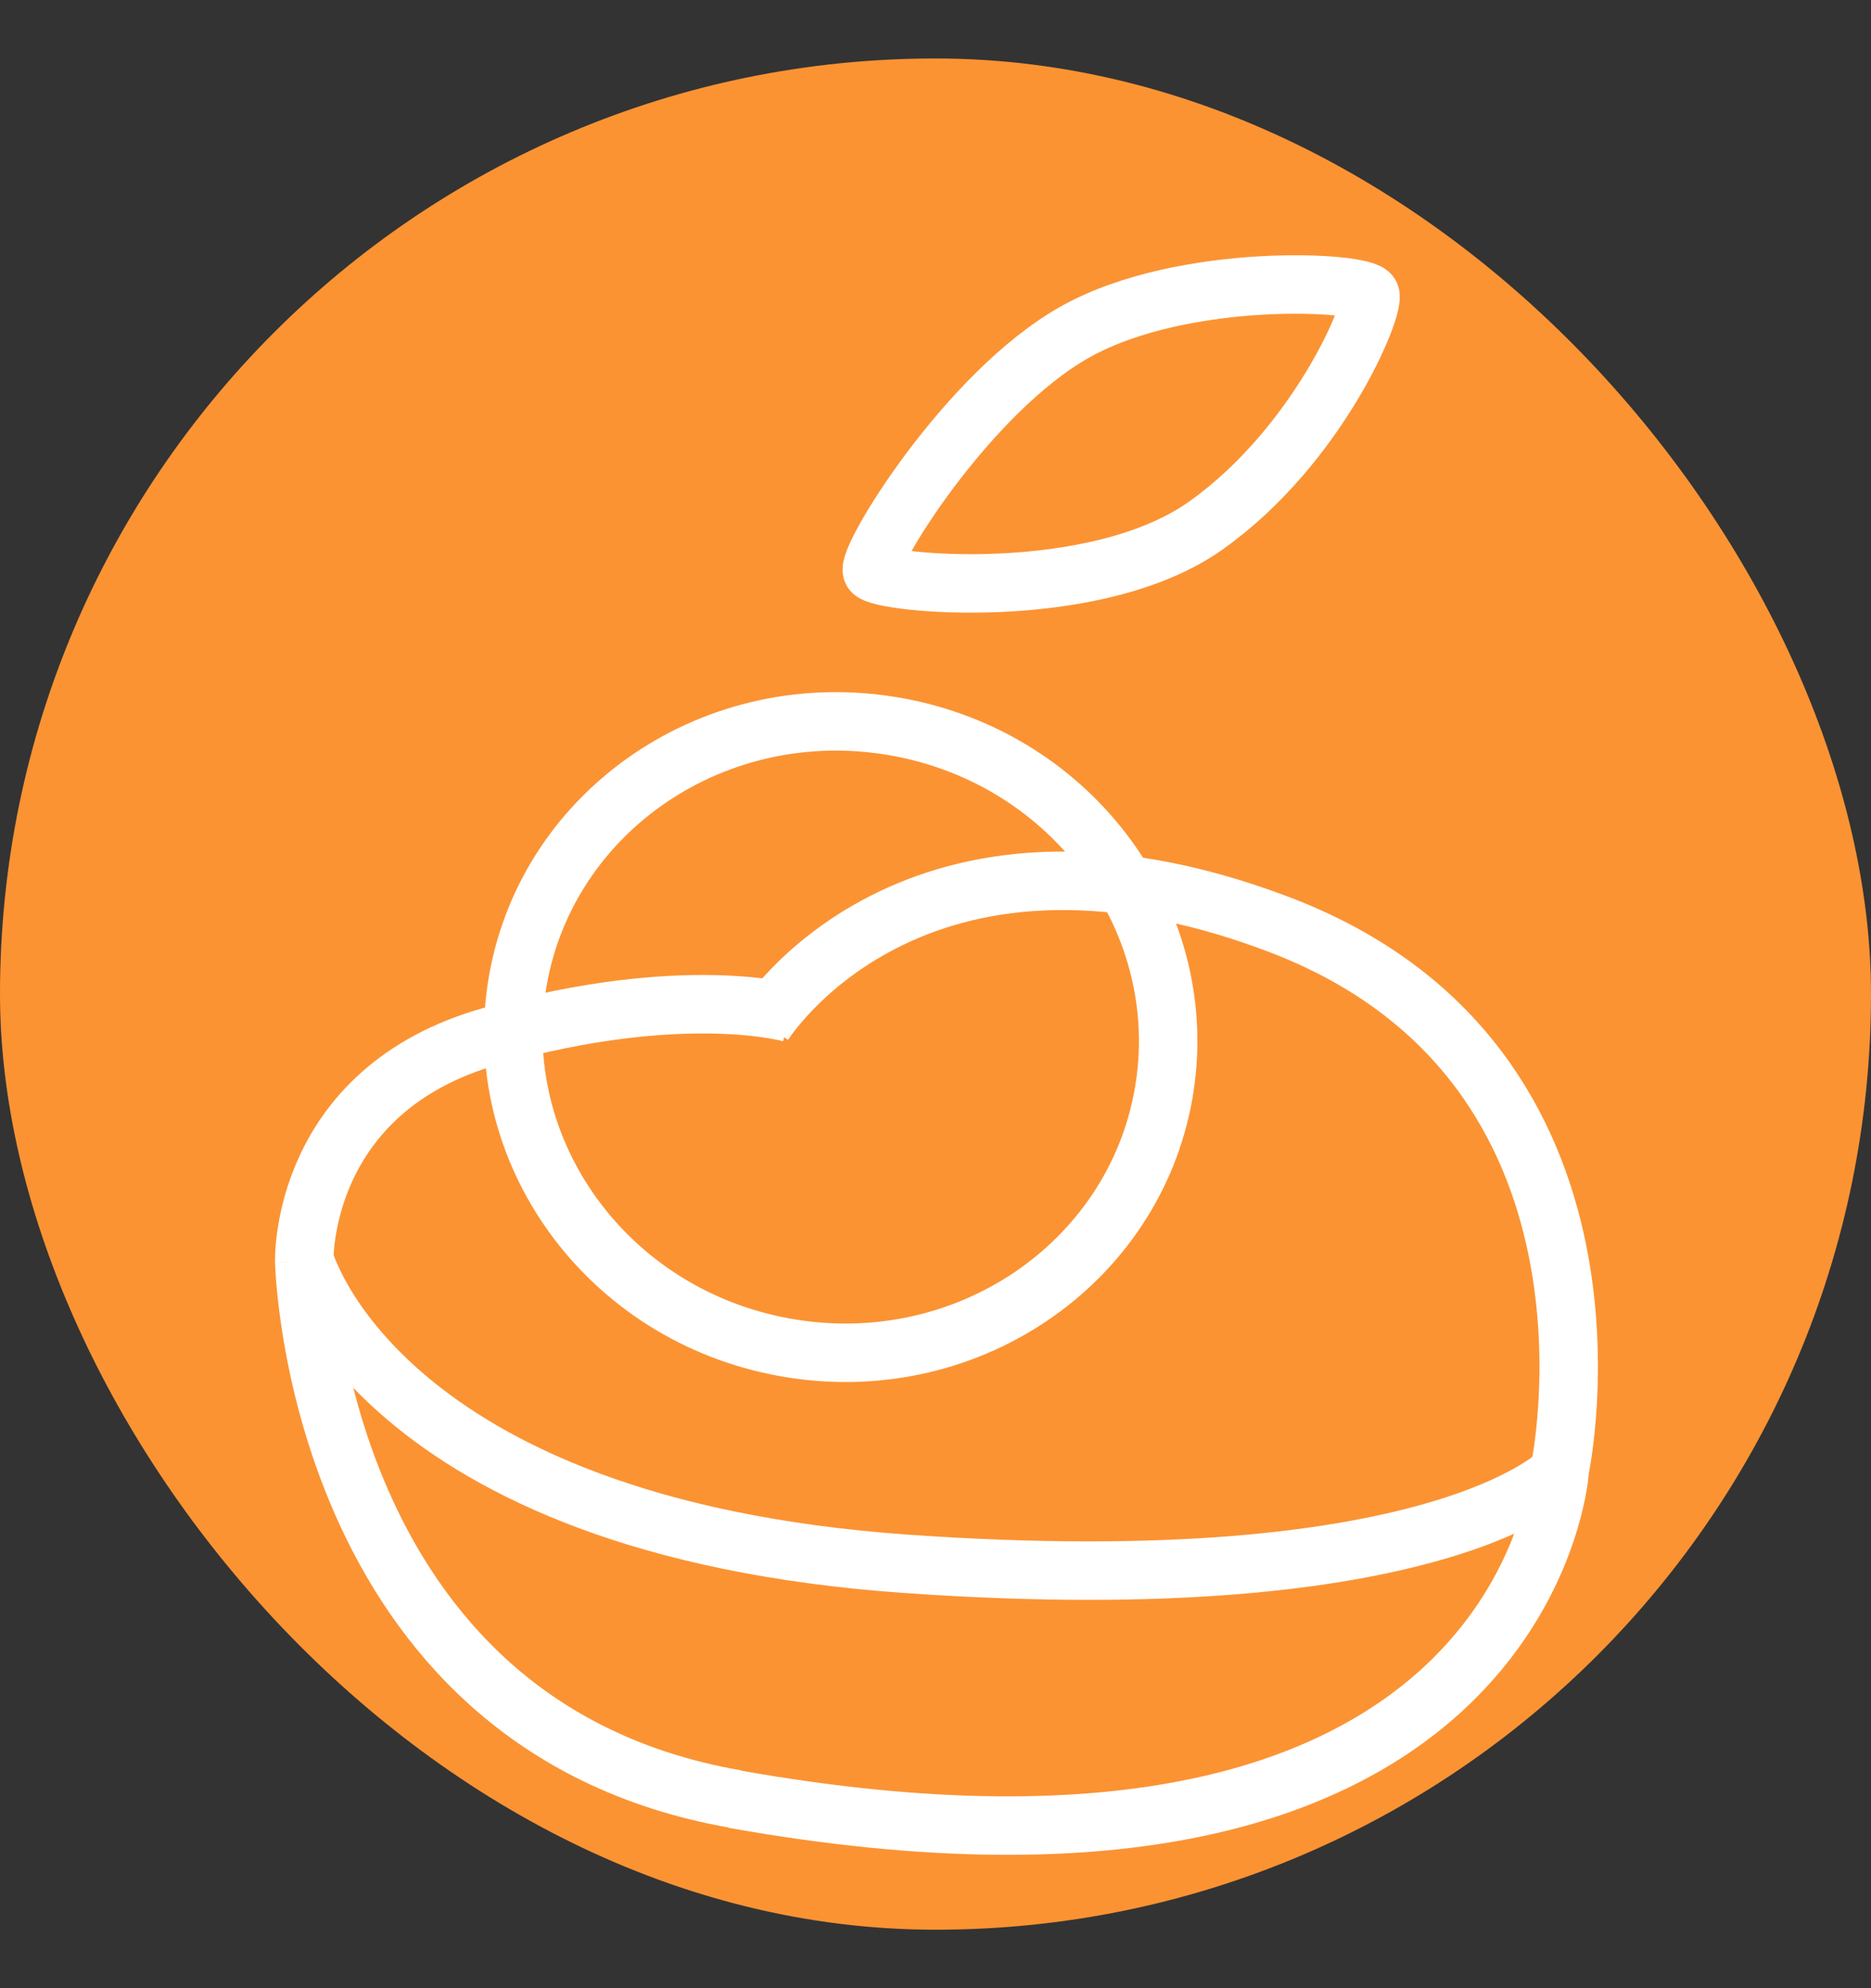 <svg width="16" height="17" viewBox="0 0 16 17" fill="none" xmlns="http://www.w3.org/2000/svg">
<rect x="0" y="0" width="16" height="17" fill="#333333" stroke="none"/>
<rect y="0.5" width="16" height="16" rx="8" fill="#FB9333"/>
<path d="M6.766 8.663C6.766 8.663 5.856 8.397 4.206 8.858C2.555 9.32 2.602 10.788 2.602 10.788" stroke="white" stroke-width="0.5"/>
<path d="M13.338 12.568C13.338 12.568 14.082 9.1 10.938 7.905C7.795 6.711 6.527 8.759 6.527 8.759" stroke="white" stroke-width="0.5"/>
<path d="M2.602 10.788C2.602 10.788 2.686 14.756 6.291 15.383" stroke="white" stroke-width="0.5"/>
<path d="M2.602 10.768C2.602 10.768 3.217 13.055 7.757 13.372C12.296 13.69 13.337 12.588 13.337 12.588C13.337 12.588 13.044 16.592 6.271 15.382" stroke="white" stroke-width="0.5"/>
<path d="M9.198 2.836C8.27 3.354 7.399 4.782 7.458 4.885C7.517 4.989 9.36 5.174 10.317 4.49C11.275 3.807 11.76 2.637 11.718 2.521C11.677 2.405 10.127 2.318 9.198 2.836Z" stroke="white" stroke-width="0.5" stroke-linecap="round"/>
<path d="M9.95 9.354C9.693 10.812 8.254 11.793 6.721 11.522C5.189 11.252 4.172 9.839 4.429 8.381C4.687 6.923 6.125 5.942 7.658 6.213C9.19 6.483 10.207 7.896 9.95 9.354Z" stroke="white" stroke-width="0.5"/>
</svg>
